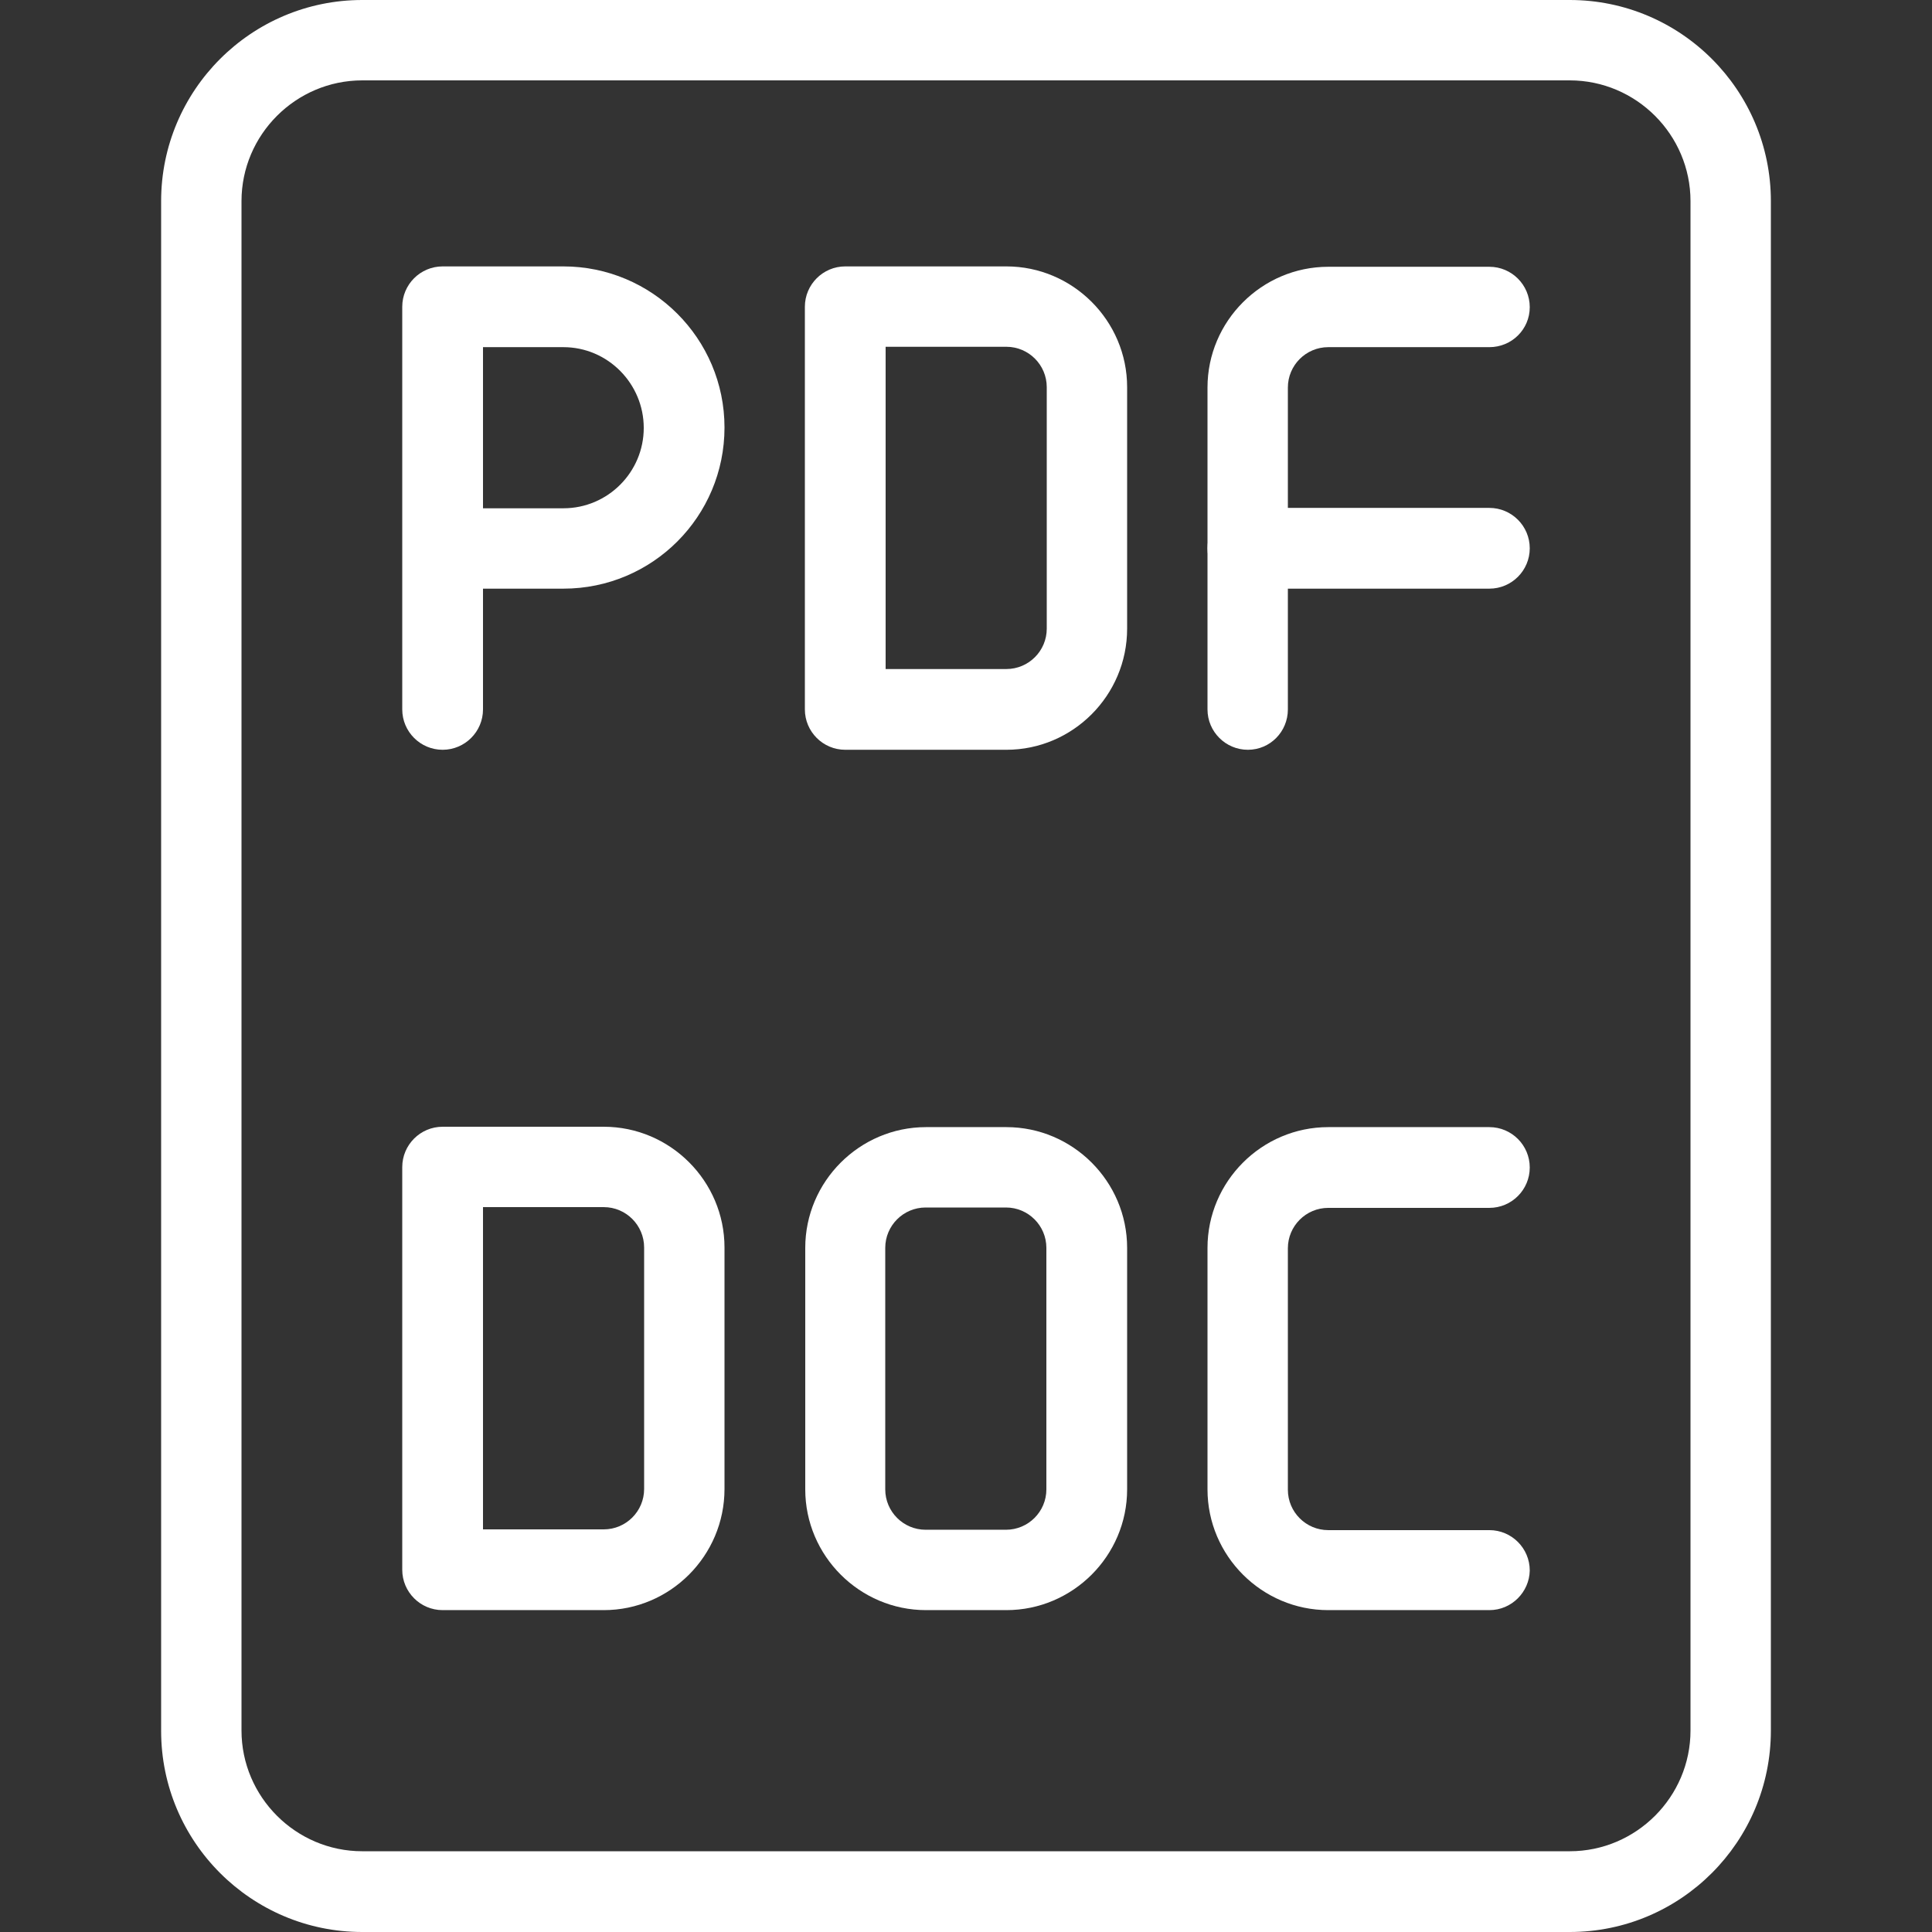 <?xml version="1.0" encoding="utf-8"?>
<!-- Generator: Adobe Illustrator 22.0.1, SVG Export Plug-In . SVG Version: 6.00 Build 0)  -->
<svg version="1.1" id="_x31_" xmlns="http://www.w3.org/2000/svg" xmlns:xlink="http://www.w3.org/1999/xlink" x="0px" y="0px"
	 viewBox="0 0 512 512" style="enable-background:new 0 0 512 512;" xml:space="preserve">
<rect x="0" y="0" width="512" height="512" fill="#333333" stroke="none"/>
<style type="text/css">
	.st0{fill:#FFFFFF;}
</style>
<path class="st0" d="M416,512H96c-29.4,0-53.3-23.9-53.3-53.3V53.3C42.7,23.9,66.6,0,96,0h320c29.4,0,53.3,23.9,53.3,53.3v405.3
	C469.3,488.1,445.4,512,416,512z M96,21.3c-17.6,0-32,14.4-32,32v405.3c0,17.6,14.4,32,32,32h320c17.6,0,32-14.4,32-32V53.3
	c0-17.6-14.4-32-32-32H96z"/>
<path class="st0" d="M394.7,426.7H352c-17.6,0-32-14.4-32-32v-64c0-17.6,14.4-32,32-32h42.7c5.9,0,10.7,4.8,10.7,10.7
	s-4.8,10.7-10.7,10.7H352c-5.9,0-10.7,4.8-10.7,10.7v64c0,5.9,4.8,10.7,10.7,10.7h42.7c5.9,0,10.7,4.8,10.7,10.7
	C405.3,421.9,400.6,426.7,394.7,426.7z"/>
<path class="st0" d="M160,426.7h-42.7c-5.9,0-10.7-4.8-10.7-10.7V309.3c0-5.9,4.8-10.7,10.7-10.7H160c17.6,0,32,14.4,32,32v64
	C192,412.3,177.6,426.7,160,426.7z M128,405.3h32c5.9,0,10.7-4.8,10.7-10.7v-64c0-5.9-4.8-10.7-10.7-10.7h-32V405.3z"/>
<path class="st0" d="M266.7,426.7h-21.3c-17.6,0-32-14.4-32-32v-64c0-17.6,14.4-32,32-32h21.3c17.6,0,32,14.4,32,32v64
	C298.7,412.3,284.3,426.7,266.7,426.7z M245.3,320c-5.9,0-10.7,4.8-10.7,10.7v64c0,5.9,4.8,10.7,10.7,10.7h21.3
	c5.9,0,10.7-4.8,10.7-10.7v-64c0-5.9-4.8-10.7-10.7-10.7H245.3z"/>
<path class="st0" d="M117.3,198.7c-5.9,0-10.7-4.8-10.7-10.7V81.3c0-5.9,4.8-10.7,10.7-10.7h32c23.5,0,42.7,19.1,42.7,42.7
	S172.9,156,149.3,156H128v32C128,193.9,123.2,198.7,117.3,198.7z M128,134.7h21.3c11.8,0,21.3-9.6,21.3-21.3S161.1,92,149.3,92H128
	V134.7z"/>
<path class="st0" d="M266.7,198.7H224c-5.9,0-10.7-4.8-10.7-10.7V81.3c0-5.9,4.8-10.7,10.7-10.7h42.7c17.6,0,32,14.4,32,32v64
	C298.7,184.3,284.3,198.7,266.7,198.7z M234.7,177.3h32c5.9,0,10.7-4.8,10.7-10.7v-64c0-5.9-4.8-10.7-10.7-10.7h-32V177.3z"/>
<path class="st0" d="M330.7,198.7c-5.9,0-10.7-4.8-10.7-10.7v-85.3c0-17.6,14.4-32,32-32h42.7c5.9,0,10.7,4.8,10.7,10.7
	S400.6,92,394.7,92H352c-5.9,0-10.7,4.8-10.7,10.7V188C341.3,193.9,336.6,198.7,330.7,198.7z"/>
<path class="st0" d="M394.7,156h-64c-5.9,0-10.7-4.8-10.7-10.7s4.8-10.7,10.7-10.7h64c5.9,0,10.7,4.8,10.7,10.7S400.6,156,394.7,156
	z"/>
</svg>
